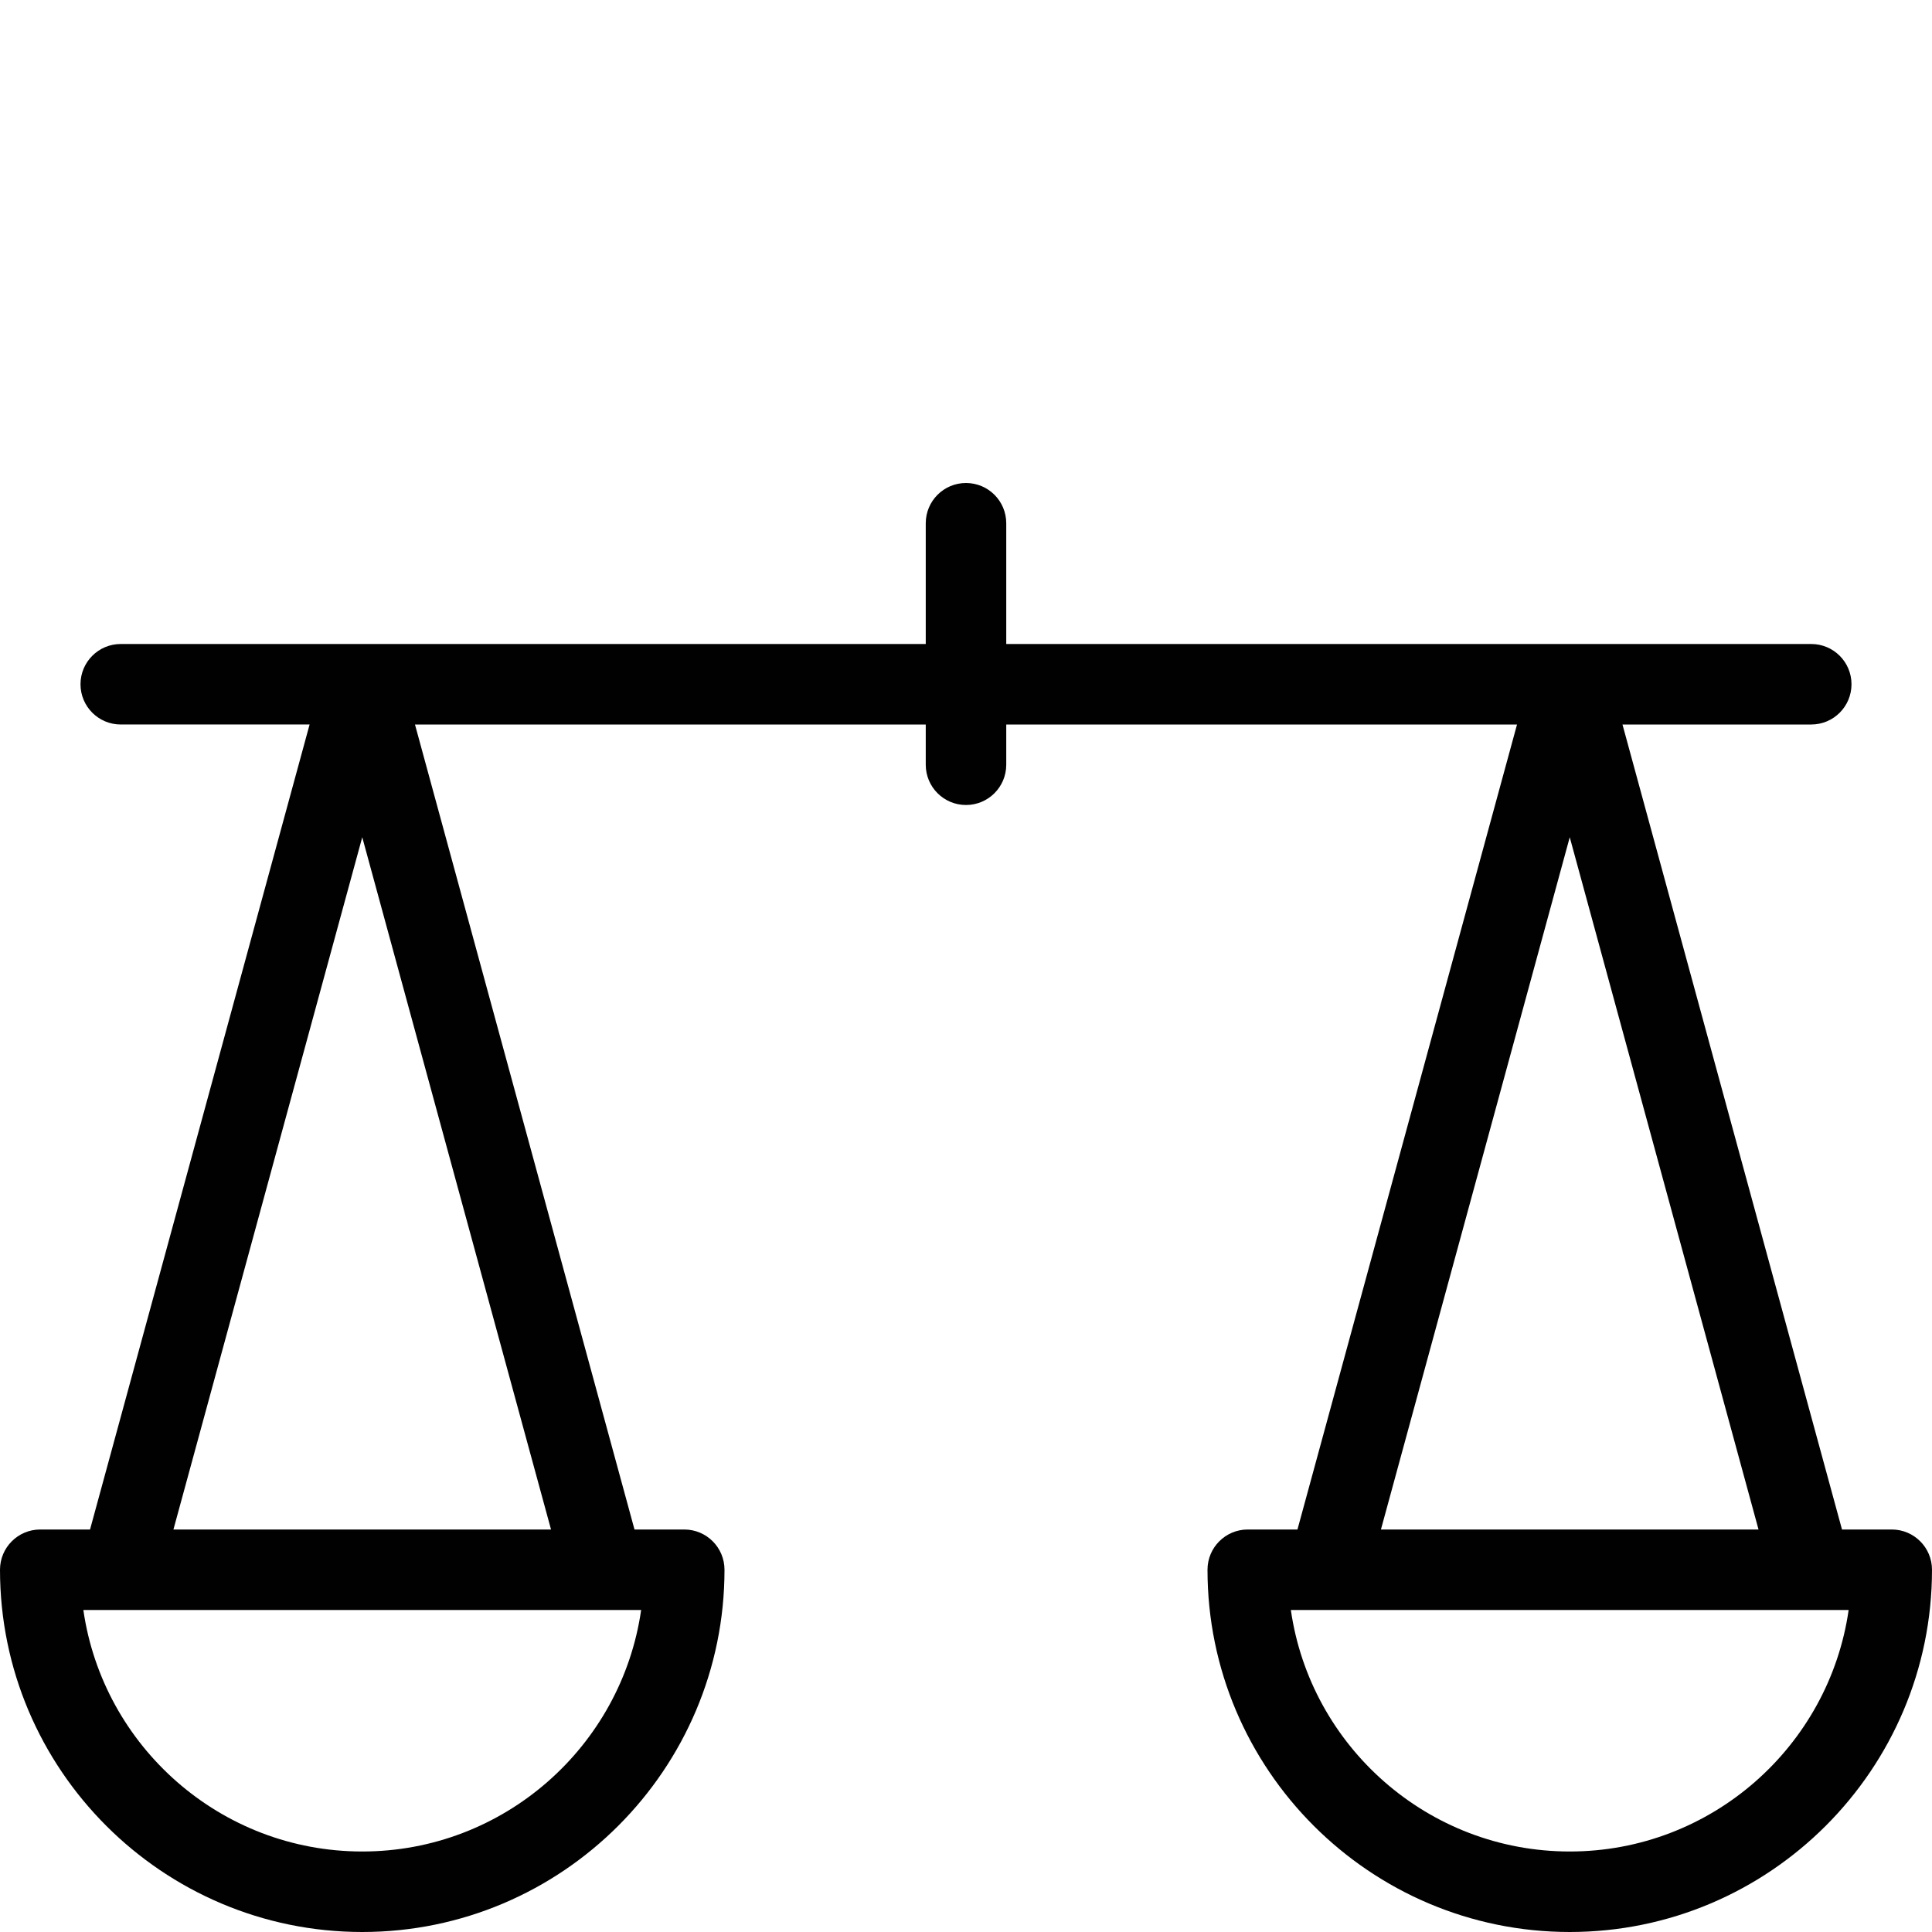 <?xml version="1.0" encoding="utf-8"?>
<!-- Generator: Adobe Illustrator 17.0.0, SVG Export Plug-In . SVG Version: 6.00 Build 0)  -->
<!DOCTYPE svg PUBLIC "-//W3C//DTD SVG 1.1//EN" "http://www.w3.org/Graphics/SVG/1.1/DTD/svg11.dtd">
<svg version="1.1" id="Layer_1" xmlns="http://www.w3.org/2000/svg" xmlns:xlink="http://www.w3.org/1999/xlink" x="0px" y="0px"
	 width="48px" height="48px" viewBox="0 0 48 48" enable-background="new 0 0 48 48" xml:space="preserve">
<path fill="#010101" d="M47,38h-1.236L40.31,18H45c0.553,0,1-0.448,1-1s-0.447-1-1-1H25v-3c0-0.552-0.447-1-1-1s-1,0.448-1,1v3H3
	c-0.553,0-1,0.448-1,1s0.447,1,1,1h4.692L2.237,38H1c-0.553,0-1,0.448-1,1c0,4.962,4.037,9,9,9s9-4.038,9-9c0-0.552-0.447-1-1-1
	h-1.236L10.31,18H23v1c0,0.552,0.447,1,1,1s1-0.448,1-1v-1h12.69l-5.455,20H31c-0.553,0-1,0.448-1,1c0,4.962,4.037,9,9,9
	s9-4.038,9-9C48,38.448,47.553,38,47,38z M9,46c-3.521,0-6.442-2.612-6.929-6h12.922c0.002,0,0.004,0.001,0.006,0.001
	c0.002,0,0.005-0.001,0.007-0.001h0.923C15.442,43.388,12.52,46,9,46z M4.309,38L9,20.801L13.69,38H4.309z M39,20.801L43.69,38
	h-9.381L39,20.801z M39,46c-3.521,0-6.443-2.612-6.929-6h12.922c0.002,0,0.004,0.001,0.006,0.001c0.002,0,0.005-0.001,0.007-0.001
	h0.923C45.442,43.388,42.52,46,39,46z"/>
</svg>
